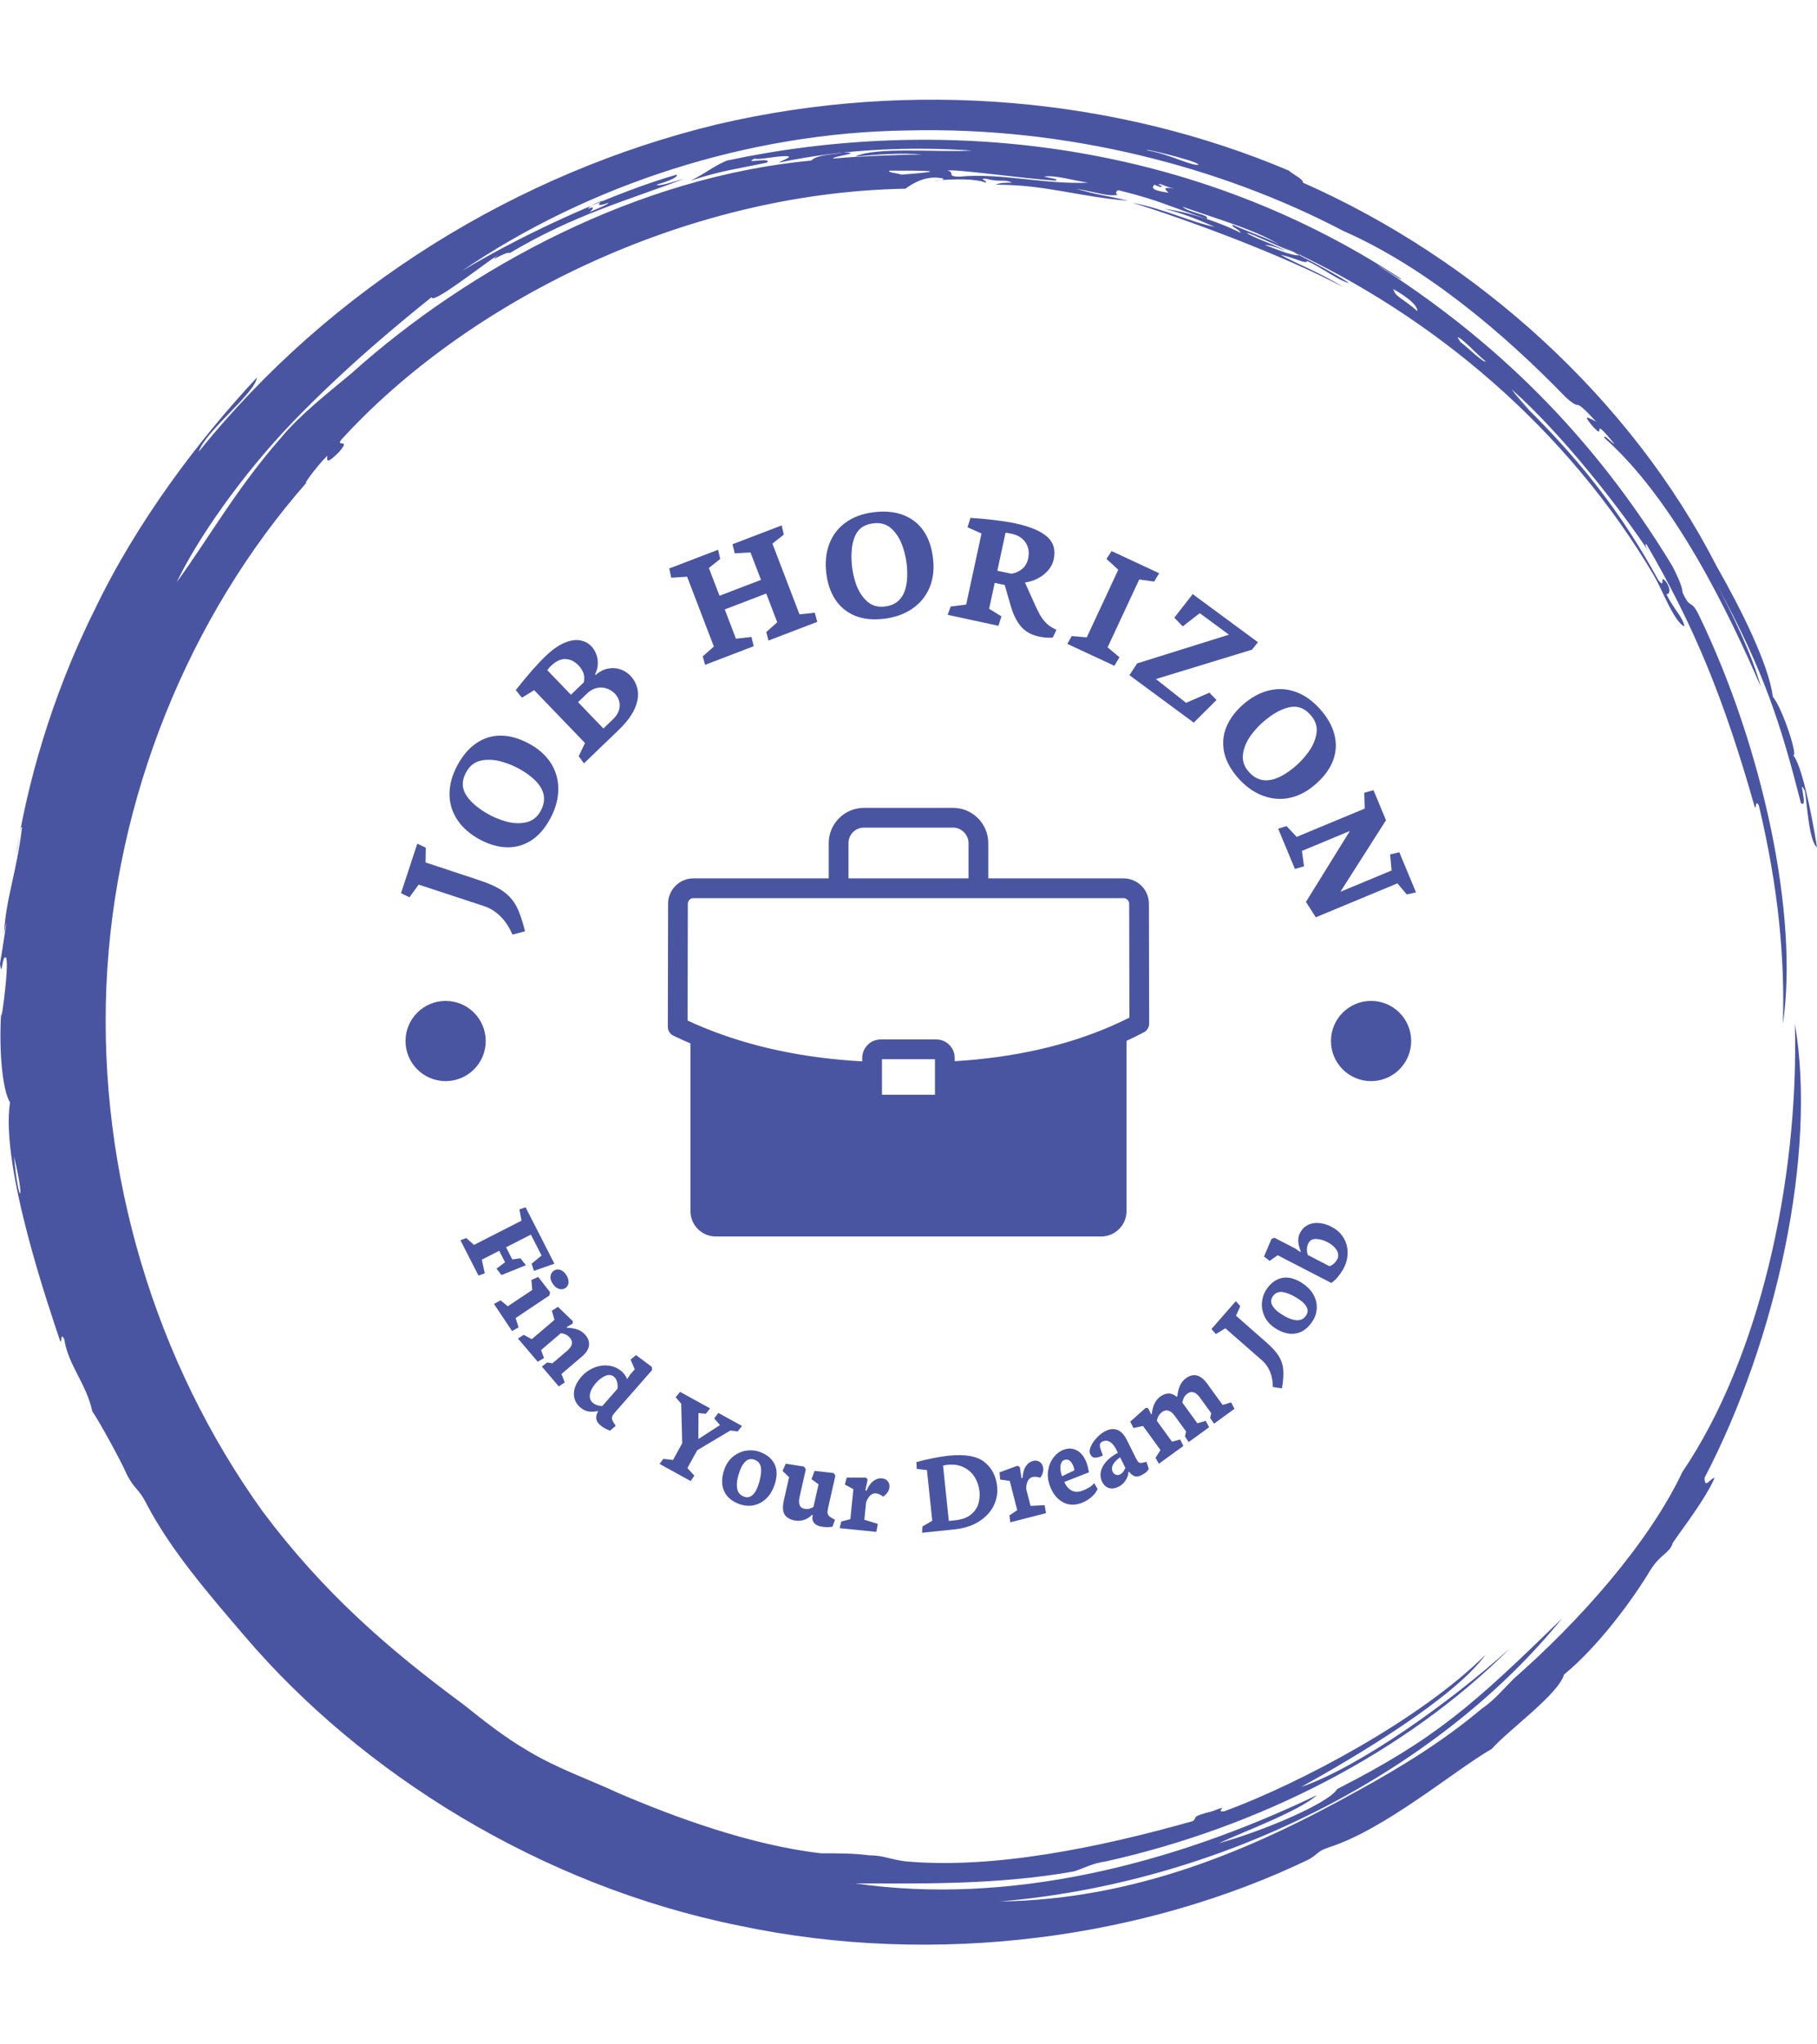 <svg xmlns="http://www.w3.org/2000/svg" version="1.1" xmlns:xlink="http://www.w3.org/1999/xlink" xmlns:svgjs="http://svgjs.dev/svgjs" width="1000" height="1125" viewBox="0 0 1000 1125"><g transform="matrix(1,0,0,1,0,0)"><svg viewBox="0 0 320 360" data-background-color="#f3f3f5" preserveAspectRatio="xMidYMid meet" height="1125" width="1000" xmlns="http://www.w3.org/2000/svg" xmlns:xlink="http://www.w3.org/1999/xlink"><g id="tight-bounds" transform="matrix(1,0,0,1,0,0)"><svg viewBox="0 0 320 360" height="360" width="320"><g><svg></svg></g><g><svg viewBox="0 0 320 360" height="360" width="320"><g><path xmlns="http://www.w3.org/2000/svg" d="M219.58 41.008c0.707 0 6.365 2.829 9.547 3.89-1.061 0.354-3.536-0.707-6.365-1.768 0.707 0 2.122 0.354 3.536 1.06-0.707-0.707-6.011-2.475-6.718-3.182M166.895 30.047c1.061-0.354 13.436 1.414 19.094 1.768 0.354-0.354-0.707-0.354-2.122-0.707 1.768-0.354 5.304 0.707 7.779 1.06-7.425 0.354-15.558-1.768-22.629-1.06-2.475 0-0.707-0.707-2.122-1.061M156.641 30.047c6.365 0 11.315 0 2.121 0.707-1.061-0.354-2.475-0.354-2.121-0.707M256.707 59.395c0.707 0 3.536 3.182 4.95 4.243-0.354 0.354-3.182-2.475-4.596-3.536 0.354 0.354 0 0-0.354-0.707M249.635 54.798c-2.829-2.475-3.889-2.475-4.243-3.889 2.475 1.414 4.243 2.829 4.243 3.889M204.022 32.522c0.354-0.354 1.061 0.354 2.829 0.707-2.122-0.354-1.768 0-1.061 0.707-2.475-0.354-3.182-0.707-2.475-1.414 1.414 0.707 1.768 0.354 0.707 0M103.602 36.765c0-0.354 1.414-1.061 2.475-1.414-1.061 0.707-0.707 1.061 1.061 0.353 0 0.354-2.122 1.061-3.536 1.768 0.707-0.354 1.414-1.414 0-0.707M211.094 28.986c-1.061 0.354-4.95-1.768-8.84-2.475-2.122-0.707 8.486 1.768 8.84 2.475M2.475 203.66c2.122 8.84 0.707 8.486 0 0M2.829 150.621c0.354-1.414 0.707-5.304 1.06-4.95-1.061 8.486-2.829 12.376-3.182 18.74 1.061-5.657-0.354 3.182-0.707 5.304 0.354 2.829 0.354-1.768 1.061-1.06 0.707 1.061-1.414 15.912-0.707 7.779-0.707 7.425 0 15.558 1.414 17.679-1.768 11.315 7.072 36.773 8.84 42.077 0.354 0.354 0-1.768 0.707-0.353 0.707 4.597 3.889 7.779 4.95 12.729 1.061 1.414 5.304 9.193 6.011 10.962 1.414 2.829 2.122 2.475 3.536 5.303 4.243 8.133 10.961 15.912 17.326 23.337 20.508 24.044 51.978 43.845 86.984 50.918 35.006 7.425 71.779 2.122 100.419-11.669 1.768-1.061 1.414-1.414 3.536-2.122 9.901-3.182 21.923-13.436 28.641-17.326 3.182-3.536 11.669-9.547 12.73-13.082 6.011-4.95 12.022-13.083 15.204-18.387 1.768-2.829 3.182-2.829 3.889-4.597-0.354 0 5.657-7.425 7.426-11.668-0.707 0-1.768 2.122-1.768 0 12.729-24.398 19.801-57.282 15.911-79.912 0.707 27.934-6.365 59.05-19.801 78.851-6.011 12.729-18.387 26.519-29.701 36.42-1.768 1.768-3.536 3.889-5.658 5.304-6.718 5.657-14.144 10.254-21.922 14.497-18.387 10.254-38.895 19.094-62.94 19.447 41.37-3.536 78.497-24.398 99.006-49.856-15.558 15.204-22.276 21.215-39.602 30.055-1.414 2.475-13.083 7.425-20.862 9.547 4.597-2.122 14.144-5.657 17.326-8.486-25.812 12.376-54.453 19.448-81.326 15.558 10.254 0 24.751 0.354 38.541-2.121 2.122-0.707 3.182-1.414 5.658-1.768 26.873-6.011 52.685-19.094 71.072-37.481-10.608 9.547-26.519 20.862-36.774 24.398 9.547-5.304 26.873-15.558 32.53-23.337-11.315 11.315-32.53 22.63-45.966 27.58-2.122 0.354 1.414-1.414-2.122 0-4.243 1.061-2.475 1.061-3.536 1.768-16.265 4.597-35.006 8.486-50.563 7.072-2.829-0.354-3.889-1.061-6.365-1.061-2.829-0.354-5.304-0.354-8.486-0.354-12.376-1.414-25.812-6.365-35.713-10.607-5.304-2.475-10.608-4.243-15.912-7.426-4.243-2.475-7.779-5.304-11.314-8.132-13.436-9.901-24.751-19.801-35.36-33.945-19.094-26.519-28.994-59.757-27.58-92.641 1.414-32.884 14.497-65.061 35.359-88.752-1.061 1.061 1.414-2.475 3.536-4.596 0 0.707-0.354 1.768 2.122-0.707 2.122-2.475-0.707-0.707 0.353-2.122 21.923-24.044 60.111-43.492 99.36-44.199 1.414-1.061 3.889-2.475 6.718-1.768 0 0.354-1.768 0.354-1.768 0.354 3.889-0.354 7.425-0.354 9.193 0.353 0.354-0.354-1.414-0.707 0-0.707 2.475 0.707 3.182 0 4.597 0.707-1.061 0-2.122 0-2.829 0.354 8.84 0 14.497 2.122 23.337 2.829-4.597-1.061-5.657-1.061-9.193-2.122 3.889 0.707 5.657 1.414 7.425 1.061-0.707 0-0.354-1.061 0.354-0.707 7.072 1.768 7.779 2.475 15.204 4.95 0.707-0.707-3.182-1.061-4.243-2.122 7.072 2.475 13.436 4.243 17.68 7.072-1.414-1.061-5.657-2.475-8.84-3.889-0.354 0.354 1.061 0.707 1.414 1.414-3.536-1.768-8.486-3.536-13.436-4.243 4.243 1.061 7.072 2.475 8.84 3.182-3.889-0.707-8.84-3.182-14.498-4.243 9.193 2.829 26.519 9.193 37.127 14.851-3.889-2.475-8.486-4.243-10.961-5.657 2.122 0.354 4.597 1.768 4.597 1.06 2.475 1.061 5.657 3.536 7.425 3.89-3.182-2.122-9.547-5.304-11.668-6.365 26.519 12.022 50.21 32.177 65.414 57.989 1.414 2.475 3.536 8.133 5.304 8.84-0.354-1.768-1.768-2.829-3.182-5.657 0.707 0 0.707-1.061 0-2.122-1.414-1.768 0 1.414-1.415-0.354-6.365-11.669-14.144-21.923-26.165-33.237 6.718 6.365 1.768 1.768 0.353-0.354 9.193 8.133 19.801 21.923 24.398 28.995-0.707-1.061-1.061-1.768-0.707-1.768 8.486 14.497 13.79 27.58 19.094 46.32 0.354 0.354 0-1.414 0.707-0.353 3.536 14.851 4.597 27.227 4.243 38.541 2.829-19.094-3.536-48.796-14.851-72.133-1.414-2.829-1.414-0.707-2.829-3.889 0-1.061-1.061-3.182-1.768-4.597-14.144-23.337-31.47-39.956-51.978-53.038 1.414 0.707 4.243 2.829 4.244 2.475-38.188-25.105-82.387-28.641-118.807-20.862-2.475 1.061-3.536 2.122-6.365 3.536 5.304-1.768 8.486-2.122 13.437-3.183 1.061-1.061-4.597 0.354-2.122-0.707 0.354 0.354 4.95-0.707 6.011-0.353 0 0.354-1.414 0.707-1.768 1.06 11.669-2.475 23.691-2.829 33.945-2.121-6.011 0.354-16.972-0.707-20.508 1.061 3.536-0.354 8.486-0.707 11.668-0.354-4.243 0-12.022 0.354-15.558 0.707-0.354-0.354 5.657-1.061 1.768-1.06-1.768 0.354-4.597 0.354-5.657 1.414-30.409 2.829-60.111 18.74-80.973 37.481-4.243 3.536-9.193 7.425-12.375 11.314-7.779 8.84-12.729 17.68-18.387 25.459 3.536-7.425 11.315-18.74 20.508-28.287 9.193-9.547 19.094-17.68 24.398-21.923 0 1.414 8.486-5.304 11.669-7.425-2.122 1.768 1.414-0.707 2.121-0.354 11.315-6.718 20.508-9.193 30.763-13.083-2.475 0.707-4.597 1.414-4.951 1.061 2.475-0.707 3.889-1.414 3.536-1.768-9.901 2.829-25.459 9.547-37.834 16.972 22.276-15.204 50.564-24.398 78.497-24.751 27.934-0.707 55.16 6.365 76.729 17.68 14.497 6.365 28.287 18.033 39.249 29.348 3.182 2.829 0.707-0.707 5.304 4.243-1.414-0.707-2.475-1.414-0.707 0.707 2.829 3.182-0.707-2.475 3.889 3.182-0.354 0-1.768-1.768-1.768-1.061 12.376 10.961 21.923 30.762 27.58 43.846-1.414-5.304-4.95-12.729-7.779-18.033 8.486 15.558 11.315 24.751 14.851 38.541 1.414 1.061-0.707-4.95 0.707-2.121 0.354 2.122 0.707 8.84 2.122 9.9-1.061-6.718-2.829-14.851-4.243-16.265 1.061 0.707-1.768-8.133-3.536-10.254-0.707-5.657-5.657-15.558-9.901-22.984-15.204-29.702-42.431-54.099-72.839-67.536 0-0.707-1.768-1.414-2.476-2.121-30.055-12.729-66.122-16.265-100.773-8.133-35.006 8.486-67.889 28.641-91.227 57.636 1.061-3.536 9.901-10.254 10.255-13.083-10.254 10.961-21.215 25.459-28.641 41.016-7.779 15.558-12.022 31.47-13.79 43.138" fill="#4a55a2" fill-rule="nonzero" stroke="none" stroke-width="1" stroke-linecap="butt" stroke-linejoin="miter" stroke-miterlimit="10" stroke-dasharray="" stroke-dashoffset="0" font-family="none" font-weight="none" font-size="none" text-anchor="none" style="mix-blend-mode: normal" data-fill-palette-color="tertiary"></path></g><g transform="matrix(1,0,0,1,70.09,90.09)"><svg viewBox="0 0 179.82 179.82" height="179.82" width="179.82"><g><svg viewBox="0 0 179.82 179.82" height="179.82" width="179.82"><g><svg viewBox="0 0 179.82 179.82" height="179.82" width="179.82"><g id="textblocktransform"><svg viewBox="0 0 179.82 179.82" height="179.82" width="179.82" id="textblock"><g><svg viewBox="0 0 179.82 179.82" height="179.82" width="179.82"><g transform="matrix(1,0,0,1,47.526,52.171)"><svg viewBox="0 0 84.768 75.479" height="75.479" width="84.768"><g><svg xmlns="http://www.w3.org/2000/svg" xmlns:xlink="http://www.w3.org/1999/xlink" version="1.1" x="0" y="0" viewBox="1.227 6.57 97.55 86.86" style="enable-background:new 0 0 100 100;" xml:space="preserve" height="75.479" width="84.768" class="icon-o-0" data-fill-palette-color="accent" id="o-0"><path d="M98.727 26c0-2.84-2.31-5.14-5.14-5.14H66.167V13.7c0-3.93-3.2-7.13-7.13-7.13H40.967c-3.93 0-7.13 3.2-7.13 7.13v7.16H6.407c-2.83 0-5.13 2.3-5.13 5.13L1.227 50.93c-0.01 0.77 0.43 1.47 1.12 1.8 1.14 0.55 2.29 1.08 3.47 1.58v33.99c0 2.83 2.3 5.13 5.14 5.13h78.09c2.83 0 5.14-2.3 5.14-5.13V53.78c1.2-0.54 2.37-1.12 3.52-1.73 0.66-0.34 1.07-1.03 1.07-1.77L98.727 26zM37.837 13.7c0-1.72 1.4-3.13 3.13-3.13h18.07c1.69 0 3.13 1.44 3.13 3.13v7.16H37.837V13.7zM55.367 60.09v4.61H44.627v-4.61-2.59h10.74V60.09zM91.047 50.82c-9.16 3.98-19.79 6.36-31.68 7.09V57.24c0-2.06-1.67-3.74-3.73-3.74H44.367c-2.06 0-3.74 1.68-3.74 3.74v0.7c-11.86-0.65-22.6-2.94-32.02-6.8-1.15-0.47-2.27-0.96-3.38-1.47l0.05-23.67c0-0.62 0.52-1.14 1.13-1.14h29.43 28.33 29.42c0.62 0 1.14 0.52 1.14 1.14l0.05 23.07C93.567 49.68 92.317 50.26 91.047 50.82z" fill="#4a55a2" data-fill-palette-color="accent"></path></svg></g></svg></g><g><path d="M22.378 73.908c-0.464-1.898-0.977-3.378-1.539-4.44-0.564-1.055-1.355-1.938-2.373-2.647-1.017-0.71-2.479-1.371-4.383-1.984v0l-9.224-3.057 0.038-2.596-1.493-0.714-2.872 8.724 1.49 0.724 1.625-2.233 11.508 3.788c1.065 0.351 2.027 0.95 2.885 1.798 0.855 0.84 1.561 1.913 2.121 3.222v0z" fill="#4a55a2" data-fill-palette-color="primary"></path><path d="M26.488 54.639c1.042-1.74 1.617-3.465 1.726-5.176 0.109-1.711-0.229-3.283-1.015-4.715-0.795-1.43-1.981-2.618-3.559-3.564v0c-1.716-1.028-3.373-1.601-4.969-1.719-1.594-0.109-3.06 0.23-4.399 1.016-1.345 0.783-2.499 1.978-3.462 3.585v0c-1.062 1.774-1.636 3.504-1.722 5.19-0.086 1.686 0.286 3.227 1.116 4.624 0.827 1.403 2.044 2.585 3.651 3.548v0c1.573 0.942 3.137 1.491 4.694 1.648 1.563 0.161 3.03-0.127 4.402-0.862 1.368-0.73 2.547-1.922 3.537-3.575zM12.133 45.68c0.624-1.043 1.506-1.665 2.644-1.868 1.144-0.199 2.332-0.118 3.563 0.244 1.24 0.359 2.382 0.851 3.425 1.475v0c3.761 2.252 4.845 4.709 3.252 7.37v0c-0.61 1.02-1.472 1.635-2.584 1.846-1.106 0.214-2.274 0.145-3.503-0.208-1.225-0.358-2.357-0.848-3.393-1.468v0c-1.797-1.076-3.029-2.221-3.696-3.434-0.661-1.21-0.564-2.529 0.292-3.957z" fill="#4a55a2" data-fill-palette-color="primary"></path><path d="M38.856 38.466c1.316-1.266 2.247-2.492 2.791-3.678 0.54-1.181 0.732-2.274 0.577-3.279-0.156-1.005-0.604-1.892-1.345-2.661v0c-0.465-0.484-1.038-0.841-1.717-1.073-0.67-0.231-1.388-0.276-2.156-0.135-0.767 0.142-1.506 0.522-2.215 1.14v0l-0.091-0.094c0.301-0.588 0.465-1.192 0.491-1.814 0.026-0.622-0.064-1.21-0.272-1.765-0.208-0.545-0.496-1.009-0.864-1.391v0c-0.54-0.561-1.207-0.911-2.002-1.05-0.805-0.139-1.726 0.012-2.765 0.452-1.044 0.445-2.158 1.238-3.344 2.379v0c-1.466 1.41-3.199 3.39-5.2 5.939v0l1.086 1.331 2.155-1.318 8.951 9.303-1.107 2.336 0.931 1.243zM26.296 27.925c0.2-0.276 0.409-0.519 0.627-0.729v0c0.905-0.87 1.772-1.281 2.602-1.231 0.83 0.04 1.576 0.403 2.237 1.09v0c0.456 0.474 0.763 0.957 0.919 1.449 0.152 0.487 0.166 1.01 0.041 1.568v0l-2.264 2.178zM31.714 33.557l1.582-1.523c0.518-0.498 1.079-0.82 1.686-0.964 0.596-0.145 1.175-0.124 1.736 0.062 0.566 0.182 1.061 0.493 1.485 0.933v0c0.396 0.411 0.653 0.877 0.771 1.397 0.123 0.515 0.096 1.039-0.08 1.572-0.176 0.533-0.502 1.028-0.976 1.484v0l-1.742 1.676z" fill="#4a55a2" data-fill-palette-color="primary"></path><path d="M48.118 11.638l2.805-0.168 4.706 12.292-1.957 1.731 0.419 1.49 8.549-3.274-0.378-1.635-2.741 0.306-1.973-5.154 7.307-2.798 1.938 5.06-1.93 1.72 0.382 1.503 8.596-3.291-0.435-1.613-2.693 0.287-4.768-12.451 2.008-1.6-0.38-1.612-8.662 3.317 0.399 1.605 2.776-0.157 1.847 4.824-7.307 2.798-1.873-4.89 1.999-1.596-0.38-1.612-8.596 3.292z" fill="#4a55a2" data-fill-palette-color="primary"></path><path d="M84.877 18.939c2.023-0.14 3.767-0.654 5.234-1.543 1.466-0.889 2.562-2.065 3.289-3.528 0.719-1.47 1.016-3.122 0.888-4.958v0c-0.138-1.996-0.615-3.682-1.43-5.059-0.822-1.37-1.938-2.379-3.349-3.029-1.412-0.656-3.052-0.919-4.92-0.79v0c-2.063 0.143-3.81 0.661-5.243 1.554-1.432 0.893-2.484 2.08-3.156 3.559-0.678 1.48-0.953 3.155-0.823 5.024v0c0.127 1.828 0.57 3.426 1.331 4.794 0.761 1.374 1.836 2.413 3.224 3.118 1.381 0.705 3.033 0.991 4.955 0.858zM84.021 2.04c1.212-0.084 2.227 0.283 3.044 1.101 0.818 0.825 1.43 1.846 1.837 3.063 0.414 1.223 0.664 2.441 0.748 3.653v0c0.303 4.374-1.093 6.667-4.188 6.882v0c-1.185 0.082-2.183-0.273-2.991-1.065-0.808-0.785-1.419-1.783-1.832-2.993-0.407-1.21-0.652-2.418-0.736-3.623v0c-0.145-2.09 0.09-3.755 0.705-4.995 0.615-1.234 1.752-1.908 3.413-2.023z" fill="#4a55a2" data-fill-palette-color="primary"></path><path d="M105.75 20.109l0.523-1.66-2.162-1.342 0.983-4.558 1.762 0.38 1.055 3.659c0.416 1.477 1.006 2.676 1.769 3.596 0.77 0.922 1.827 1.527 3.172 1.817v0c0.899 0.194 1.725 0.252 2.477 0.174v0l0.633-1.357-0.483-0.249c-0.581-0.297-1.07-0.66-1.465-1.088-0.4-0.437-0.743-0.916-1.029-1.438-0.279-0.52-0.628-1.245-1.045-2.173v0l-1.516-3.386c0.763-0.096 1.503-0.328 2.221-0.696 0.725-0.366 1.339-0.841 1.843-1.426 0.511-0.584 0.843-1.233 0.997-1.948v0c0.361-1.673-0.037-3.013-1.193-4.018-1.152-0.997-2.997-1.77-5.538-2.317v0c-0.998-0.215-2.276-0.416-3.836-0.601-1.56-0.186-2.924-0.311-4.091-0.378v0l-0.523 1.659 2.462 1.098-2.699 12.512-2.723 0.35-0.542 1.459zM107.001 3.709c0.033 0.007 0.156 0.027 0.369 0.059 0.206 0.031 0.447 0.076 0.723 0.136v0c0.748 0.161 1.365 0.456 1.849 0.883 0.491 0.429 0.827 0.944 1.006 1.546 0.174 0.594 0.189 1.226 0.044 1.895v0c-0.17 0.788-0.516 1.403-1.037 1.847-0.528 0.442-1.165 0.734-1.909 0.875v0l-2.491-0.537z" fill="#4a55a2" data-fill-palette-color="primary"></path><path d="M124.776 8.339l2.079 1.903-5.549 11.902-2.651-0.225-0.773 1.373 8.287 3.864 0.892-1.507-2.085-1.749 5.571-11.948 2.614 0.375 0.897-1.471-8.388-3.911z" fill="#4a55a2" data-fill-palette-color="primary"></path><path d="M130.175 26.731l-1.356 2.078 11.33 8.355 4.007-3.99-1.254-1.287-4.108 1.788-5.307-4.189 16.913-5.17 1.047-1.318-11.485-8.469-3.239 4.155 1.485 1.533 2.996-2.333 5.139 3.79z" fill="#4a55a2" data-fill-palette-color="primary"></path><path d="M147.536 46.408c1.272 1.579 2.692 2.716 4.26 3.409 1.568 0.694 3.16 0.921 4.775 0.679 1.617-0.251 3.142-0.953 4.575-2.107v0c1.558-1.255 2.669-2.611 3.331-4.067 0.654-1.458 0.843-2.951 0.569-4.479-0.269-1.533-0.992-3.029-2.167-4.488v0c-1.297-1.61-2.722-2.747-4.273-3.411-1.552-0.664-3.127-0.848-4.725-0.552-1.602 0.291-3.133 1.023-4.591 2.198v0c-1.427 1.15-2.484 2.428-3.171 3.834-0.691 1.41-0.929 2.887-0.713 4.428 0.212 1.536 0.922 3.055 2.13 4.556zM160.908 36.038c0.762 0.946 1.042 1.989 0.838 3.127-0.209 1.143-0.696 2.229-1.462 3.259-0.766 1.04-1.622 1.94-2.568 2.702v0c-3.414 2.75-6.094 2.917-8.04 0.502v0c-0.745-0.925-1.025-1.946-0.838-3.062 0.182-1.112 0.651-2.184 1.407-3.215 0.76-1.026 1.61-1.918 2.551-2.676v0c1.631-1.314 3.131-2.074 4.5-2.28 1.363-0.202 2.567 0.346 3.612 1.643z" fill="#4a55a2" data-fill-palette-color="primary"></path><path d="M170.176 49.516l0.077 2.782-11.977 4.98-1.782-1.898-1.481 0.452 2.951 7.095 1.604-0.471-0.372-2.703 8.443-3.511-7.732 12.486 1.73 2.716 14.375-5.978 1.652 1.953 1.624-0.37-2.939-7.067-1.616 0.388 0.259 2.826-9.019 3.751 8.033-12.6-2.204-5.3z" fill="#4a55a2" data-fill-palette-color="primary"></path><path d="M21.387 122.876l0.368 1.983-8.368 4.273-1.352-1.209-1.037 0.383 3.178 6.224 1.109-0.396-0.515-2.406 3.058-1.562 1.03 2.018-1.512 1.135 0.888 1.118 4.295-1.73-0.961-1.217-1.435 0.202-1.094-2.144 4.367-2.23 1.878 3.677-1.748 1.447 0.407 1.262 3.606-1.265-5.075-9.937z" fill="#4a55a2" data-fill-palette-color="primary"></path><path d="M27.257 135.971c0.22 0.329 0.464 0.574 0.732 0.735 0.259 0.158 0.521 0.237 0.788 0.237 0.263-0.006 0.503-0.081 0.72-0.227v0c0.212-0.142 0.364-0.332 0.455-0.57 0.093-0.248 0.111-0.522 0.056-0.824-0.05-0.305-0.18-0.614-0.389-0.927v0c-0.201-0.302-0.427-0.53-0.676-0.687-0.253-0.162-0.508-0.246-0.763-0.254-0.255-0.007-0.489 0.06-0.701 0.202v0c-0.352 0.235-0.556 0.557-0.614 0.966-0.067 0.408 0.064 0.857 0.392 1.349zM16.905 139.527l3.181 4.766 1.15-0.635-0.52-1.65 5.955-3.975 0.114-0.573-2.085-2.688-1.203 0.537 0.152 1.751-4.314 2.879-1.272-1.052z" fill="#4a55a2" data-fill-palette-color="primary"></path><path d="M24.609 149.7l1.108-0.641-0.516-1.412 3.473-2.959c0.663 0.053 1.203 0.325 1.62 0.815v0c0.283 0.332 0.393 0.689 0.329 1.069-0.069 0.385-0.346 0.784-0.831 1.198v0l-2.598 2.214-0.916-0.158-0.937 0.732 2.972 3.488 1.062-0.694-0.581-1.49 3.587-3.057c0.746-0.636 1.164-1.279 1.254-1.928 0.091-0.659-0.123-1.293-0.641-1.902v0c-0.37-0.434-0.826-0.747-1.368-0.938-0.542-0.191-1.157-0.297-1.846-0.318v0l-0.062-0.12 1.035-0.617 0.047-0.411-2.62-2.53-1.082 0.671 0.464 1.615-3.994 3.403-1.432-0.764-1.002 0.656z" fill="#4a55a2" data-fill-palette-color="primary"></path><path d="M32.063 157.712c0.484 0.425 0.984 0.675 1.498 0.751 0.505 0.076 1.036 0.051 1.594-0.075v0l0.07 0.088-0.044 0.096c-0.226 0.4-0.312 0.793-0.258 1.18 0.059 0.391 0.283 0.757 0.671 1.098v0c0.288 0.252 0.555 0.442 0.801 0.568 0.247 0.136 0.563 0.28 0.948 0.43v0l1.008-0.857-0.214-0.322c-0.201-0.31-0.336-0.554-0.405-0.73-0.069-0.176-0.073-0.359-0.014-0.548 0.054-0.194 0.196-0.422 0.426-0.685v0l6.595-7.517-0.038-0.583-2.776-2.073-0.962 0.79 0.733 1.715-0.744 0.848-0.593 0.859-0.053-0.046c-0.04-0.178-0.149-0.39-0.327-0.635-0.168-0.246-0.346-0.451-0.532-0.615v0c-0.686-0.602-1.466-0.956-2.339-1.06-0.882-0.104-1.749 0.019-2.602 0.37-0.857 0.356-1.597 0.889-2.222 1.601v0c-0.54 0.616-0.915 1.252-1.124 1.907-0.209 0.656-0.237 1.283-0.084 1.883 0.153 0.599 0.482 1.12 0.987 1.562zM38.088 152.387c0.212 0.186 0.373 0.461 0.482 0.825 0.114 0.368 0.146 0.78 0.095 1.236v0l-2.683 3.058c-0.3-0.004-0.603-0.056-0.909-0.155-0.306-0.099-0.565-0.241-0.778-0.427v0c-0.288-0.252-0.455-0.56-0.502-0.923-0.048-0.373 0.016-0.772 0.192-1.198 0.176-0.435 0.459-0.874 0.849-1.318v0c0.553-0.631 1.127-1.066 1.72-1.304 0.593-0.239 1.105-0.17 1.534 0.206z" fill="#4a55a2" data-fill-palette-color="primary"></path><path d="M48.901 155.948l0.978 1.148 0.175 6.97-1.617 2.938-1.709-0.194-0.662 0.889 5.47 3.011 0.664-0.934-1.223-1.351 1.729-3.141 5.811-3.457 1.324 0.142 0.746-0.957-4.165-2.292-0.727 0.967 1.013 1.167-3.807 2.468 0.019-4.587 1.292 0.136 0.755-0.952-5.285-2.909z" fill="#4a55a2" data-fill-palette-color="primary"></path><path d="M60.076 174.75c0.843 0.315 1.668 0.398 2.477 0.249 0.817-0.153 1.55-0.521 2.197-1.102 0.642-0.584 1.138-1.345 1.488-2.282v0c0.353-0.943 0.495-1.811 0.426-2.604-0.071-0.787-0.357-1.47-0.856-2.051-0.491-0.585-1.173-1.041-2.047-1.368v0c-0.742-0.278-1.529-0.357-2.362-0.239-0.83 0.112-1.599 0.441-2.305 0.987-0.704 0.54-1.232 1.281-1.585 2.224v0c-0.322 0.861-0.461 1.691-0.415 2.49 0.039 0.796 0.302 1.521 0.788 2.176 0.488 0.649 1.22 1.155 2.194 1.52zM62.806 166.965c0.748 0.28 1.131 0.867 1.147 1.763 0.012 0.886-0.188 1.883-0.602 2.989v0c-0.271 0.723-0.612 1.244-1.026 1.563-0.411 0.312-0.877 0.371-1.399 0.175v0c-0.736-0.275-1.144-0.822-1.224-1.64-0.083-0.812 0.093-1.8 0.528-2.964v0c0.287-0.767 0.646-1.325 1.077-1.672 0.427-0.356 0.927-0.427 1.499-0.214z" fill="#4a55a2" data-fill-palette-color="primary"></path><path d="M68.879 170.043l-0.919 4.067c-0.238 1.054-0.213 1.855 0.077 2.402 0.288 0.554 0.861 0.927 1.718 1.122v0c0.557 0.126 1.115 0.107 1.675-0.056 0.553-0.164 1.053-0.471 1.499-0.921v0l0.121 0.059-0.027 0.118c-0.108 0.478-0.037 0.88 0.213 1.204 0.25 0.325 0.644 0.548 1.181 0.669v0c0.347 0.078 0.688 0.121 1.024 0.129 0.329 0.006 0.689-0.017 1.078-0.067v0l0.446-1.241-0.341-0.18c-0.307-0.166-0.534-0.317-0.682-0.454-0.142-0.135-0.234-0.304-0.278-0.507-0.036-0.208-0.016-0.478 0.059-0.812v0l1.307-5.786-0.284-0.477-3.371-0.39-0.557 1.464 1.251 0.902-0.901 3.988c-0.278 0.164-0.54 0.274-0.786 0.329-0.253 0.053-0.543 0.043-0.871-0.032v0c-0.393-0.089-0.654-0.303-0.784-0.642-0.138-0.334-0.13-0.842 0.024-1.522v0l1.074-4.754-0.314-0.484-3.229-0.513-0.547 1.28z" fill="#4a55a2" data-fill-palette-color="primary"></path><path d="M84.245 179.664l0.262-1.401-2.376-0.734 0.306-3.047c0.173-0.509 0.412-0.913 0.719-1.213 0.313-0.299 0.657-0.43 1.031-0.392v0c0.394 0.04 0.813 0.234 1.258 0.582v0c0.319-0.218 0.573-0.462 0.762-0.733 0.195-0.264 0.311-0.579 0.348-0.947v0c0.04-0.394-0.061-0.738-0.301-1.033-0.234-0.293-0.574-0.463-1.022-0.507v0c-0.514-0.052-1.012 0.101-1.494 0.457-0.481 0.357-0.89 0.93-1.225 1.719v0l-0.195-0.07 0.391-1.884-0.287-0.363-3.391 0.004-0.326 1.232 1.498 0.809-0.531 5.28-1.599 0.406-0.291 1.186z" fill="#4a55a2" data-fill-palette-color="primary"></path><path d="M98.017 179.223c1.689-0.176 3.12-0.636 4.291-1.38 1.178-0.744 2.041-1.661 2.588-2.751 0.54-1.096 0.748-2.238 0.624-3.427v0c-0.192-1.843-0.943-3.28-2.252-4.311-1.31-1.038-3.421-1.405-6.332-1.1v0c-0.741 0.077-1.618 0.216-2.63 0.416-1.012 0.2-2.01 0.433-2.995 0.698v0l0.046 1.21 1.803 0.206 0.932 8.925-1.718 0.999-0.076 1.112zM95.994 167.992c0.14-0.021 0.249-0.043 0.327-0.064v0c0.118-0.033 0.247-0.056 0.388-0.071v0c1.135-0.119 2.116 0.029 2.942 0.442 0.826 0.413 1.471 0.997 1.934 1.752 0.458 0.762 0.733 1.594 0.828 2.496v0c0.081 0.775 0.007 1.521-0.222 2.24-0.229 0.719-0.677 1.343-1.343 1.872-0.661 0.521-1.563 0.842-2.705 0.961v0l-1.132 0.118z" fill="#4a55a2" data-fill-palette-color="primary"></path><path d="M114.119 176.369l-0.235-1.405-2.483 0.126-0.759-2.966c-0.013-0.537 0.073-0.999 0.259-1.386 0.192-0.389 0.47-0.63 0.833-0.723v0c0.384-0.098 0.844-0.06 1.381 0.114v0c0.225-0.314 0.379-0.631 0.464-0.95 0.093-0.315 0.093-0.651 0.001-1.009v0c-0.098-0.384-0.311-0.672-0.637-0.866-0.32-0.195-0.698-0.237-1.134-0.125v0c-0.501 0.128-0.916 0.442-1.245 0.942-0.329 0.5-0.516 1.179-0.561 2.035v0l-0.207 0.002-0.279-1.904-0.395-0.242-3.183 1.168 0.117 1.269 1.684 0.245 1.316 5.142-1.363 0.93 0.134 1.214z" fill="#4a55a2" data-fill-palette-color="primary"></path><path d="M120.304 174.608c0.624-0.229 1.205-0.564 1.744-1.005 0.533-0.439 0.922-0.936 1.169-1.492v0l-0.601-1.023c-0.304 0.341-0.624 0.608-0.96 0.803-0.336 0.195-0.722 0.372-1.157 0.532v0c-0.731 0.268-1.365 0.247-1.9-0.064-0.542-0.309-0.96-0.803-1.253-1.482v0l4.342-1.702c-0.027-0.19-0.086-0.476-0.175-0.858-0.099-0.386-0.177-0.657-0.235-0.815v0c-0.245-0.668-0.574-1.212-0.986-1.633-0.418-0.419-0.886-0.69-1.404-0.815-0.522-0.116-1.06-0.072-1.615 0.132v0c-0.7 0.257-1.3 0.706-1.801 1.348-0.505 0.65-0.828 1.416-0.969 2.298-0.141 0.881-0.039 1.792 0.306 2.731v0c0.347 0.945 0.818 1.691 1.412 2.238 0.588 0.549 1.234 0.888 1.939 1.015 0.711 0.125 1.426 0.056 2.144-0.208zM117.322 167.013c0.372-0.137 0.693-0.101 0.962 0.108 0.278 0.212 0.503 0.552 0.675 1.019v0c0.032 0.088 0.072 0.206 0.119 0.353 0.041 0.15 0.062 0.256 0.063 0.32v0l-2.198 1.054c-0.168-0.496-0.261-0.945-0.28-1.346-0.015-0.409 0.038-0.744 0.158-1.002 0.113-0.256 0.28-0.425 0.501-0.506z" fill="#4a55a2" data-fill-palette-color="primary"></path><path d="M126.861 171.739c0.397-0.197 0.731-0.453 1.002-0.768 0.268-0.321 0.465-0.647 0.592-0.98 0.136-0.33 0.195-0.626 0.178-0.887v0l0.121-0.027 0.09 0.113c0.281 0.34 0.581 0.566 0.899 0.678 0.324 0.109 0.723 0.045 1.199-0.191v0c0.343-0.17 0.607-0.339 0.793-0.507 0.184-0.159 0.349-0.353 0.497-0.585v0l-0.42-1.275-0.392 0.116c-0.321 0.092-0.566 0.12-0.735 0.084-0.168-0.036-0.303-0.127-0.404-0.271-0.099-0.138-0.239-0.391-0.422-0.758v0l-1.448-2.913c-0.493-0.992-1.059-1.61-1.698-1.855-0.642-0.251-1.351-0.183-2.126 0.203v0c-0.523 0.26-1.027 0.649-1.512 1.167-0.482 0.509-0.839 1.035-1.071 1.578-0.229 0.534-0.26 0.969-0.093 1.306v0c0.218 0.439 0.518 0.65 0.9 0.633 0.39-0.014 0.838-0.147 1.343-0.398v0c-0.23-0.568-0.387-0.996-0.47-1.284-0.077-0.291-0.09-0.529-0.039-0.712 0.051-0.183 0.188-0.33 0.411-0.441v0c0.451-0.224 0.891-0.207 1.319 0.053 0.426 0.253 0.779 0.662 1.06 1.227v0l0.345 0.695c-0.911 0.49-1.616 1.032-2.116 1.625-0.5 0.593-0.8 1.189-0.9 1.786-0.1 0.597-0.022 1.154 0.235 1.672v0c0.299 0.601 0.706 0.976 1.222 1.124 0.516 0.148 1.063 0.079 1.64-0.208zM127.175 166.533l0.928 1.867c-0.088 0.231-0.213 0.454-0.376 0.67-0.157 0.213-0.337 0.37-0.541 0.472v0c-0.271 0.134-0.529 0.15-0.775 0.048-0.246-0.103-0.426-0.268-0.539-0.497v0c-0.176-0.355-0.172-0.747 0.012-1.175 0.178-0.426 0.609-0.887 1.291-1.385z" fill="#4a55a2" data-fill-palette-color="primary"></path><path d="M138.32 164.533l-0.569-1.143-1.432 0.393-2.67-3.674c0.052-0.328 0.159-0.626 0.322-0.893 0.163-0.267 0.371-0.494 0.626-0.68v0c0.342-0.249 0.705-0.321 1.087-0.217 0.373 0.102 0.731 0.39 1.075 0.862v0l2.036 2.803-0.202 0.869 0.664 0.999 3.601-2.616-0.602-1.119-1.473 0.423-2.646-3.642c0.064-0.345 0.163-0.65 0.296-0.912 0.137-0.257 0.338-0.482 0.604-0.676v0c0.353-0.257 0.715-0.329 1.087-0.217 0.372 0.112 0.727 0.401 1.067 0.868v0l2.036 2.803-0.186 0.857 0.68 0.987 3.601-2.616-0.593-1.125-1.498 0.44-2.752-3.788c-0.572-0.788-1.176-1.253-1.812-1.397-0.626-0.142-1.268 0.025-1.925 0.503v0c-0.847 0.616-1.341 1.672-1.483 3.168v0l-0.125 0.066c-0.482-0.389-0.966-0.576-1.454-0.561-0.484 0.02-0.954 0.195-1.41 0.526v0c-0.869 0.631-1.373 1.662-1.513 3.091v0l-0.11 0.055-0.53-1.072-0.42-0.08-2.744 2.442 0.588 1.117 1.665-0.364 3.084 4.245-0.879 1.36 0.591 1.052z" fill="#4a55a2" data-fill-palette-color="primary"></path><path d="M155.69 154.394c0.223-1.376 0.296-2.489 0.22-3.341-0.075-0.842-0.347-1.637-0.815-2.386-0.468-0.74-1.24-1.576-2.315-2.508v0l-5.192-4.558 0.752-1.684-0.78-0.883-4.298 4.91 0.779 0.883 1.675-1.01 6.479 5.671c0.601 0.526 1.064 1.185 1.387 1.977 0.328 0.787 0.493 1.685 0.493 2.693v0z" fill="#4a55a2" data-fill-palette-color="primary"></path><path d="M160.951 142.736c0.515-0.738 0.8-1.517 0.856-2.337 0.055-0.83-0.119-1.63-0.522-2.402-0.407-0.767-1.02-1.436-1.841-2.008v0c-0.826-0.576-1.632-0.929-2.416-1.059-0.78-0.126-1.513-0.02-2.2 0.319-0.689 0.33-1.3 0.878-1.834 1.644v0c-0.453 0.65-0.726 1.393-0.818 2.229-0.098 0.832 0.03 1.658 0.384 2.477 0.348 0.816 0.935 1.511 1.761 2.088v0c0.754 0.526 1.524 0.866 2.309 1.02 0.781 0.16 1.549 0.086 2.304-0.222 0.75-0.312 1.422-0.895 2.017-1.749zM154.088 138.159c0.457-0.655 1.121-0.88 1.992-0.674 0.862 0.208 1.777 0.65 2.746 1.326v0c0.633 0.442 1.053 0.902 1.259 1.382 0.2 0.475 0.141 0.942-0.177 1.398v0c-0.449 0.644-1.081 0.904-1.894 0.779-0.808-0.121-1.721-0.537-2.739-1.247v0c-0.672-0.469-1.123-0.955-1.353-1.459-0.239-0.502-0.184-1.004 0.166-1.505z" fill="#4a55a2" data-fill-palette-color="primary"></path><path d="M154.927 130.952l9.439 4.877c0.415-0.262 0.827-0.65 1.236-1.163 0.412-0.52 0.74-1.016 0.983-1.487v0c0.438-0.847 0.657-1.739 0.658-2.676 0.006-0.934-0.228-1.803-0.704-2.608-0.479-0.814-1.186-1.463-2.123-1.947v0c-0.769-0.398-1.519-0.622-2.247-0.674-0.726-0.058-1.378 0.063-1.955 0.361-0.578 0.299-1.027 0.758-1.347 1.379v0c-0.247 0.477-0.351 0.979-0.313 1.504 0.038 0.526 0.183 1.115 0.436 1.767v0l-0.074 0.098-0.892-0.62-3.633-1.877-0.547 0.182-1.325 3.113 0.998 0.765zM160.215 130.896c-0.221-0.787-0.182-1.469 0.118-2.048v0c0.277-0.537 0.734-0.792 1.37-0.765 0.645 0.024 1.305 0.21 1.979 0.558v0c0.543 0.28 0.972 0.597 1.289 0.949 0.317 0.353 0.513 0.703 0.59 1.053 0.073 0.355 0.031 0.685-0.126 0.989v0c-0.151 0.292-0.348 0.549-0.591 0.772-0.243 0.222-0.507 0.381-0.79 0.476v0z" fill="#4a55a2" data-fill-palette-color="primary"></path><path d="M1.329 93.227c0-3.901 3.162-7.063 7.063-7.063 3.901 0 7.063 3.162 7.063 7.063 0 3.901-3.162 7.063-7.063 7.063-3.901 0-7.063-3.162-7.063-7.063z" fill="#4a55a2" data-fill-palette-color="primary"></path><path d="M164.312 93.227c0-3.901 3.162-7.063 7.063-7.063 3.901 0 7.063 3.162 7.063 7.063 0 3.901-3.162 7.063-7.063 7.063-3.901 0-7.063-3.162-7.063-7.063z" fill="#4a55a2" data-fill-palette-color="primary"></path></g></svg></g></svg></g></svg></g></svg></g></svg></g></svg></g><defs></defs></svg><rect width="320" height="360" fill="none" stroke="none" visibility="hidden"></rect></g></svg></g></svg>